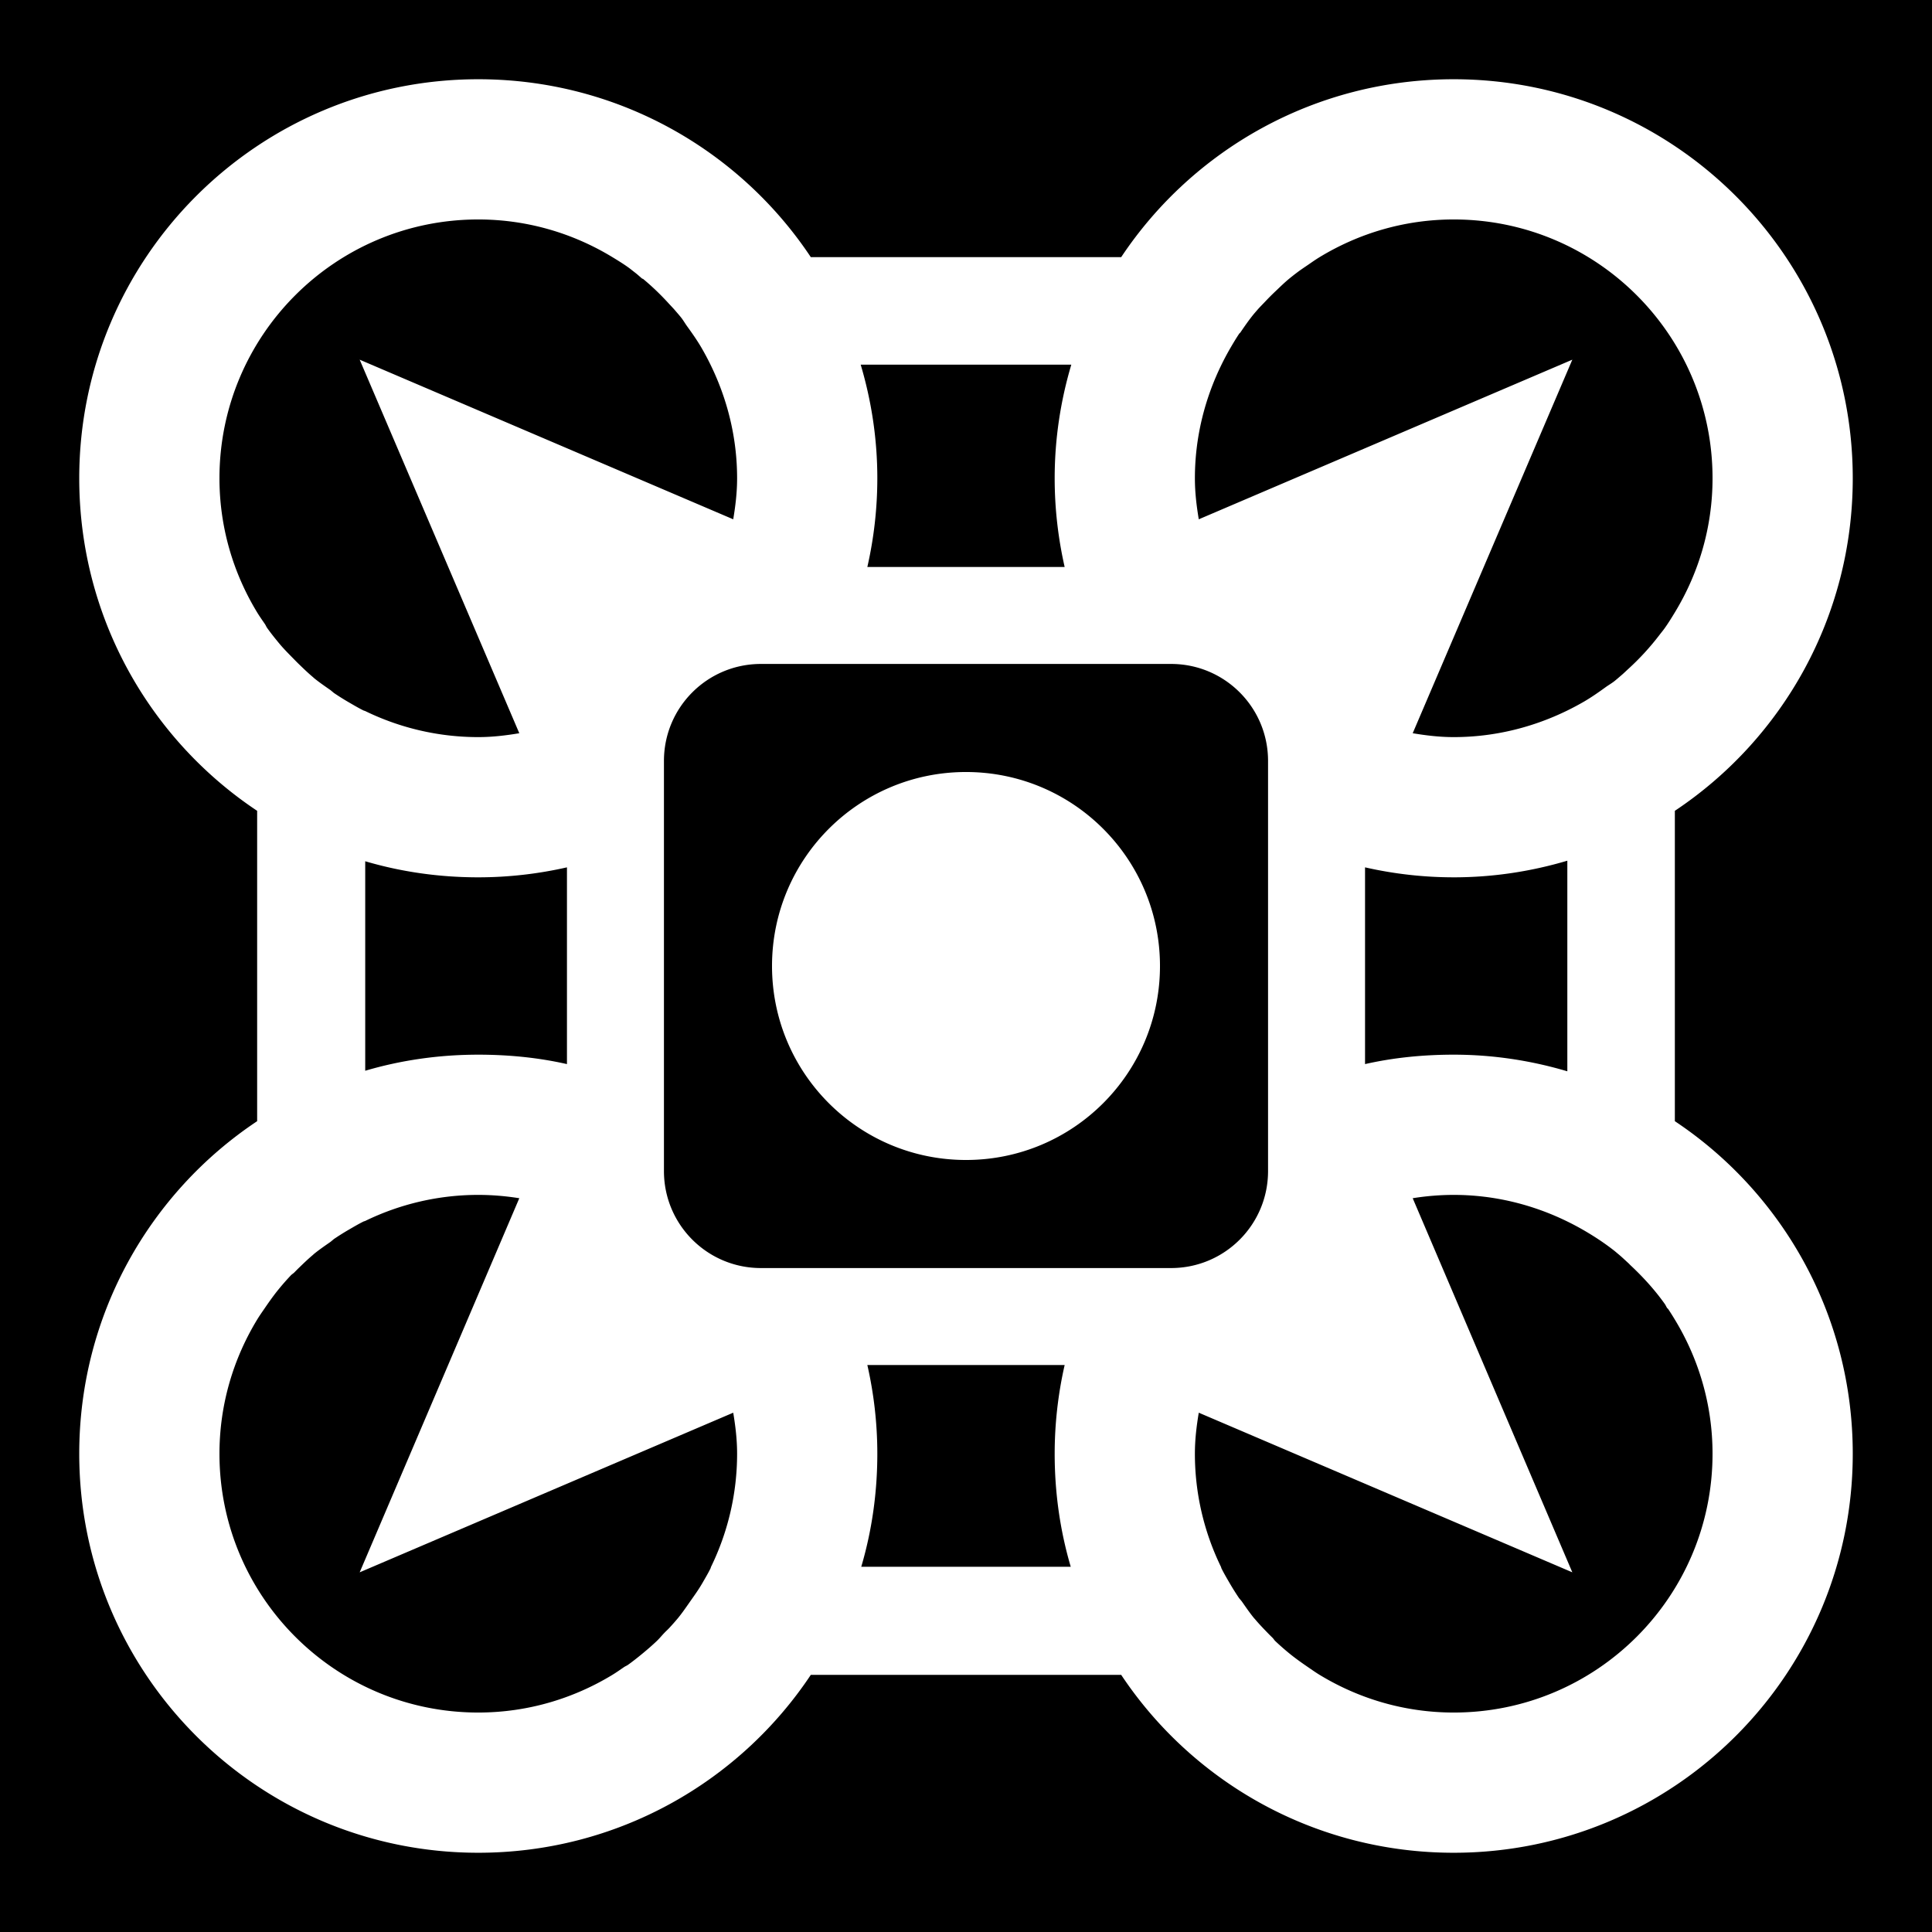 <svg xmlns="http://www.w3.org/2000/svg" viewBox="0 0 512 512" height="1em" width="1em">
  <path d="M0 0h512v512H0z"/>
  <path fill="#fff" d="M126.75 21C68.346 21 21 68.345 21 126.75c0 36.758 18.684 69.174 47.147 88.125v82.25C39.684 316.075 21 348.49 21 385.25 21 443.653 68.346 491 126.75 491c36.759 0 69.174-18.684 88.125-47.147h82.25C316.075 472.316 348.491 491 385.25 491 443.654 491 491 443.653 491 385.25c0-36.76-18.684-69.175-47.147-88.125v-82.25C472.316 195.925 491 163.508 491 126.75 491 68.345 443.654 21 385.25 21c-36.759 0-69.174 18.684-88.125 47.147h-82.25C195.925 39.684 163.509 21 126.75 21zm0 37.16c13.023 0 25.173 3.686 35.544 9.987 1.399.85 2.783 1.7 4.112 2.644.654.464 1.273.983 1.91 1.469.658.502 1.27 1.089 1.909 1.615.029.022.117-.021.147 0 2.478 2.047 4.74 4.239 6.903 6.61.541.59 1.095 1.152 1.616 1.762.538.632 1.1 1.258 1.615 1.91.59.742 1.058 1.583 1.616 2.35 1.348 1.86 2.658 3.73 3.819 5.727a71.035 71.035 0 0 1 2.35 4.407c4.45 9.092 7.05 19.301 7.05 30.11 0 3.72-.431 7.313-1.028 10.868l-98.994-42.3 42.3 98.994c-3.555.596-7.149 1.028-10.869 1.028a68.421 68.421 0 0 1-29.962-6.903c-.136-.065-.305-.08-.44-.147-1.347-.665-2.673-1.454-3.966-2.203a67.06 67.06 0 0 1-3.966-2.496c-.057-.037-.09-.11-.147-.148-.262-.177-.475-.404-.734-.587-1.49-1.043-3.006-2.076-4.406-3.231-.05-.043-.093-.102-.147-.147-1.281-1.068-2.473-2.22-3.672-3.378-.454-.436-.881-.874-1.322-1.322-1.41-1.44-2.832-2.847-4.113-4.406-1.062-1.288-2.116-2.602-3.084-3.966-.23-.323-.363-.7-.587-1.028-.7-1.021-1.413-2.024-2.057-3.084-6.3-10.37-9.987-22.521-9.987-35.544 0-37.887 30.705-68.59 68.59-68.59zm258.5 0c37.886 0 68.59 30.703 68.59 68.59 0 13.023-3.686 25.173-9.987 35.544-.85 1.399-1.7 2.784-2.644 4.112-.464.655-.982 1.273-1.468 1.91a67.94 67.94 0 0 1-8.225 8.96c-.591.54-1.154 1.094-1.763 1.615-.632.538-1.257 1.1-1.91 1.615-.741.589-1.583 1.058-2.35 1.616-1.86 1.348-3.73 2.657-5.727 3.819a71.145 71.145 0 0 1-4.407 2.35c-9.092 4.45-19.302 7.05-30.109 7.05-3.72 0-7.314-.432-10.869-1.028l42.3-98.994-98.993 42.3c-.597-3.555-1.029-7.15-1.029-10.869 0-10.808 2.6-21.017 7.05-30.11a71.035 71.035 0 0 1 2.35-4.406c.755-1.297 1.517-2.577 2.35-3.818.077-.114.217-.18.294-.294 1.132-1.663 2.256-3.295 3.525-4.847.287-.35.588-.684.882-1.028.697-.82 1.468-1.565 2.203-2.35a68.376 68.376 0 0 1 2.79-2.79c1.15-1.094 2.3-2.22 3.525-3.232a69.126 69.126 0 0 1 2.057-1.616c.947-.724 1.95-1.381 2.937-2.056 1.021-.7 2.024-1.413 3.084-2.056 10.371-6.301 22.521-9.988 35.544-9.988zM228.094 96.64h55.812c-2.835 9.553-4.406 19.637-4.406 30.11 0 8.078.928 15.941 2.644 23.5h-52.288a106.076 106.076 0 0 0 2.644-23.5c0-10.473-1.57-20.557-4.406-30.11zm-26.438 79.313h108.688c14.21 0 25.703 11.493 25.703 25.703v108.688c0 14.21-11.493 25.703-25.703 25.703H201.656c-14.21 0-25.703-11.493-25.703-25.703V201.656c0-14.21 11.493-25.703 25.703-25.703zM256 204.593c-28.41 0-51.406 22.997-51.406 51.407S227.59 307.406 256 307.406 307.406 284.41 307.406 256 284.41 204.594 256 204.594zm159.36 23.5v55.813c-9.553-2.835-19.637-4.406-30.11-4.406-8.078 0-15.941.782-23.5 2.497v-52.14a106.07 106.07 0 0 0 23.5 2.643c10.473 0 20.557-1.57 30.11-4.406zm-318.573.148c9.502 2.802 19.554 4.26 29.963 4.26 8.078 0 15.941-.929 23.5-2.645v52.141c-7.559-1.715-15.422-2.497-23.5-2.497-10.41 0-20.461 1.457-29.963 4.26v-55.52zm29.963 88.419c3.714 0 7.314.317 10.869.88l-42.3 99.141 98.993-42.3c.597 3.555 1.028 7.149 1.028 10.87a68.421 68.421 0 0 1-6.903 29.962c-.065.136-.078.3-.147.44-.665 1.346-1.454 2.673-2.203 3.966-.984 1.699-2.11 3.246-3.231 4.846-1.043 1.49-2.076 3.006-3.231 4.407a68.75 68.75 0 0 1-2.203 2.497c-.421.46-.889.87-1.322 1.321-.7.725-1.325 1.51-2.057 2.204-1.186 1.13-2.407 2.187-3.671 3.231s-2.63 2.137-3.966 3.085c-.32.225-.705.365-1.028.587-1.027.702-2.019 1.409-3.085 2.056-10.37 6.3-22.52 9.987-35.543 9.987-37.886 0-68.59-30.706-68.59-68.59 0-13.024 3.686-25.173 9.987-35.544.644-1.06 1.357-2.063 2.056-3.084 1.15-1.682 2.383-3.425 3.672-4.994a68.3 68.3 0 0 1 3.231-3.672c.263-.278.613-.46.881-.734.441-.447.869-.887 1.322-1.322 1.199-1.159 2.391-2.31 3.672-3.378.05-.05.093-.103.147-.147 1.4-1.156 2.916-2.188 4.406-3.232.257-.178.476-.411.735-.587.057-.036.09-.109.147-.147a67.967 67.967 0 0 1 3.965-2.497c1.293-.749 2.62-1.537 3.966-2.203.136-.065.304-.08.44-.146a68.414 68.414 0 0 1 29.963-6.903zm258.5 0c10.807 0 21.017 2.599 30.11 7.05a71.145 71.145 0 0 1 4.406 2.35c2.83 1.645 5.527 3.419 8.078 5.434.298.237.586.493.881.734.963.788 1.873 1.66 2.79 2.497.205.188.385.395.588.587 3.349 3.133 6.44 6.526 9.106 10.282.226.32.367.705.587 1.028.077.112.219.186.294.294a68.23 68.23 0 0 1 1.763 2.79c6.3 10.371 9.987 22.52 9.987 35.544 0 37.885-30.704 68.59-68.59 68.59-13.023 0-25.173-3.686-35.544-9.987-1.06-.642-2.063-1.358-3.084-2.056-1.682-1.15-3.425-2.383-4.994-3.672a68.257 68.257 0 0 1-3.672-3.231c-.277-.263-.461-.614-.734-.881-.449-.442-.886-.869-1.322-1.322-1.158-1.198-2.31-2.39-3.378-3.672-.044-.05-.103-.096-.147-.147-1.156-1.401-2.188-2.917-3.232-4.407-.179-.257-.411-.475-.587-.734-.036-.058-.109-.091-.147-.147a68.828 68.828 0 0 1-2.497-3.966c-.749-1.292-1.537-2.62-2.203-3.966-.065-.135-.08-.304-.147-.44a68.421 68.421 0 0 1-6.903-29.962c0-3.72.43-7.315 1.028-10.87l98.994 42.3-42.3-99.14a68.993 68.993 0 0 1 10.869-.881zm-155.394 45.09h52.288a106.074 106.074 0 0 0-2.644 23.5c0 10.41 1.457 20.461 4.26 29.963h-55.52c2.803-9.502 4.26-19.554 4.26-29.963 0-8.078-.928-15.94-2.644-23.5z"/>
</svg>
